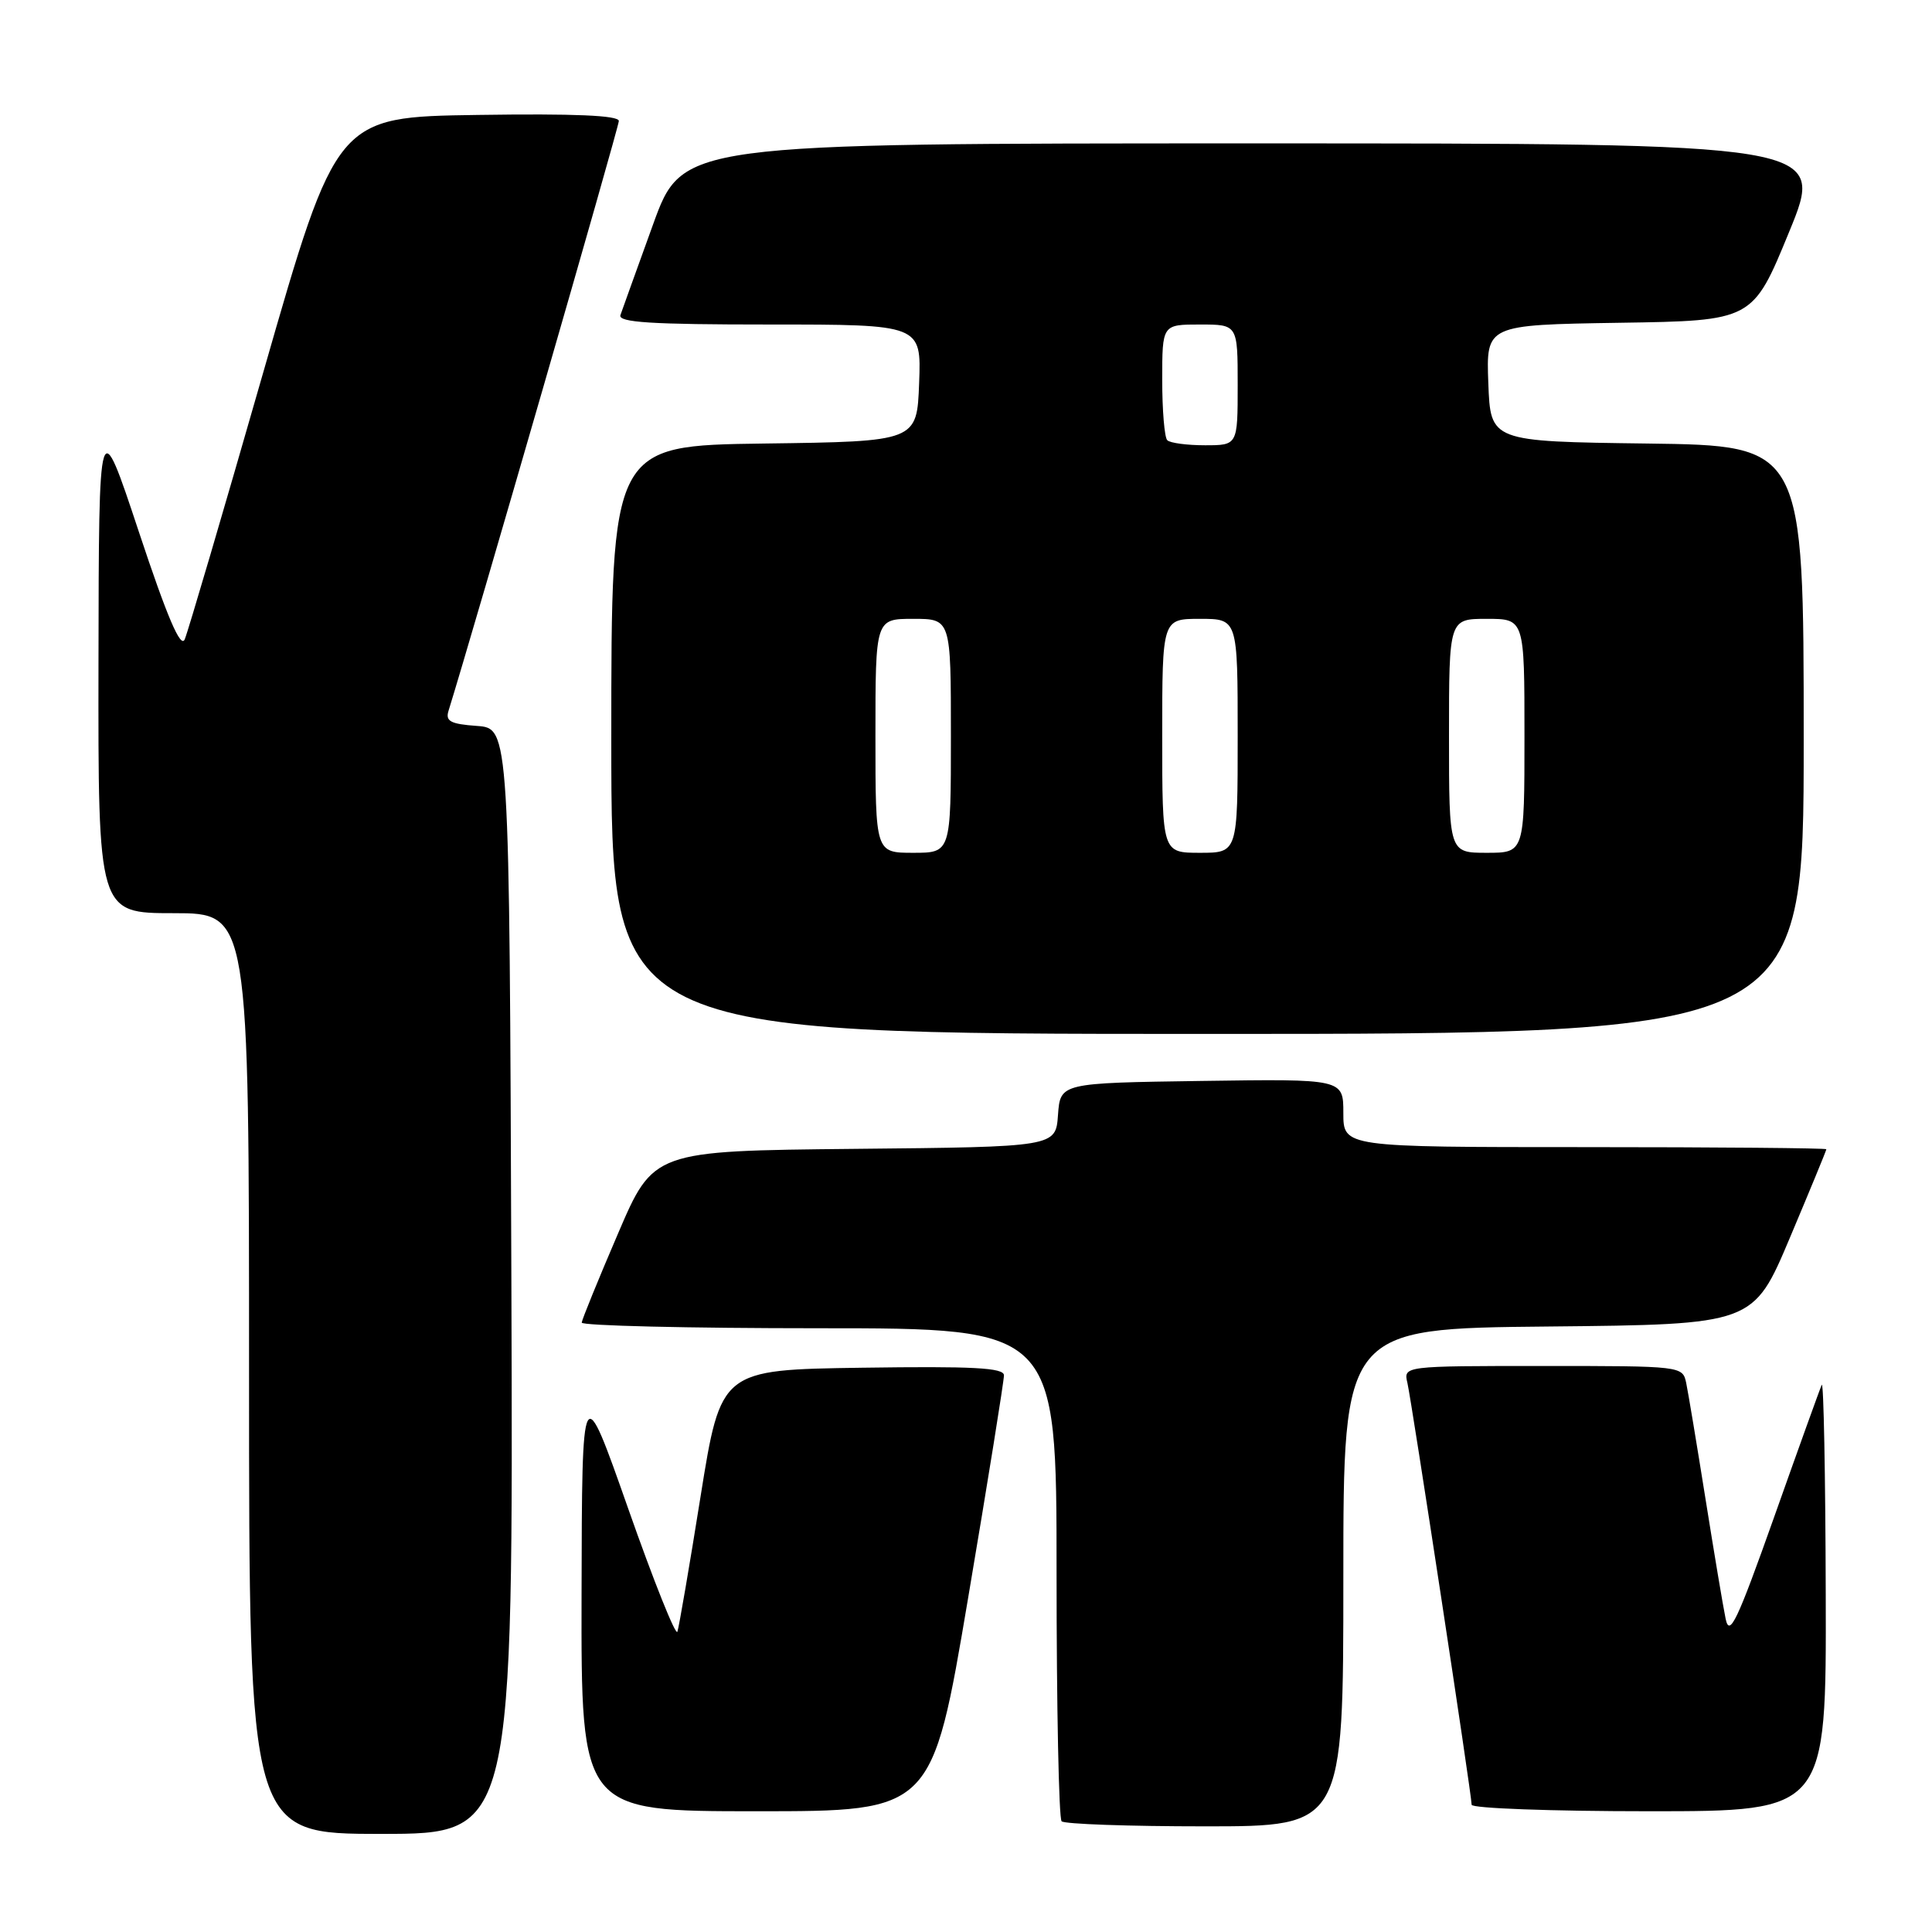 <?xml version="1.0" encoding="UTF-8" standalone="no"?>
<!DOCTYPE svg PUBLIC "-//W3C//DTD SVG 1.1//EN" "http://www.w3.org/Graphics/SVG/1.1/DTD/svg11.dtd" >
<svg xmlns="http://www.w3.org/2000/svg" xmlns:xlink="http://www.w3.org/1999/xlink" version="1.1" viewBox="0 0 256 256">
 <g >
 <path fill="currentColor"
d=" M 67.76 169.75 C 67.50 96.50 67.50 96.50 63.20 96.19 C 59.70 95.94 59.00 95.57 59.43 94.19 C 62.73 83.57 82.00 16.83 82.00 16.03 C 82.00 15.29 76.10 15.04 63.30 15.23 C 44.60 15.50 44.60 15.50 34.92 49.21 C 29.60 67.76 24.90 83.73 24.48 84.71 C 23.95 85.98 22.17 81.83 18.41 70.50 C 13.10 54.50 13.10 54.50 13.05 87.75 C 13.00 121.00 13.00 121.00 23.00 121.00 C 33.00 121.00 33.00 121.00 33.00 182.00 C 33.00 243.00 33.00 243.00 50.51 243.00 C 68.01 243.00 68.01 243.00 67.76 169.75 Z  M 178.00 209.02 C 178.00 176.03 178.00 176.03 205.16 175.77 C 232.32 175.50 232.32 175.50 237.16 164.03 C 239.82 157.72 242.00 152.44 242.00 152.28 C 242.00 152.13 227.60 152.00 210.00 152.00 C 178.00 152.00 178.00 152.00 178.00 147.48 C 178.00 142.96 178.00 142.96 159.25 143.23 C 140.50 143.50 140.50 143.50 140.19 147.73 C 139.89 151.97 139.89 151.97 113.23 152.23 C 86.58 152.50 86.58 152.50 81.87 163.50 C 79.27 169.55 77.12 174.84 77.08 175.25 C 77.03 175.66 91.17 176.00 108.50 176.00 C 140.00 176.00 140.00 176.00 140.00 208.33 C 140.00 226.12 140.30 240.97 140.67 241.33 C 141.03 241.70 149.58 242.00 159.67 242.00 C 178.00 242.00 178.00 242.00 178.00 209.02 Z  M 128.28 211.75 C 130.91 196.21 133.04 182.93 133.03 182.23 C 133.01 181.23 128.89 181.02 114.26 181.23 C 95.52 181.50 95.52 181.50 92.83 198.28 C 91.36 207.51 89.97 215.58 89.76 216.21 C 89.55 216.84 86.62 209.52 83.25 199.93 C 77.12 182.50 77.12 182.50 77.06 211.25 C 77.00 240.00 77.00 240.00 100.25 240.00 C 123.51 240.00 123.51 240.00 128.28 211.75 Z  M 241.92 211.25 C 241.88 195.44 241.64 182.95 241.39 183.50 C 241.14 184.05 238.31 191.91 235.10 200.97 C 230.14 214.94 229.16 216.99 228.65 214.47 C 228.31 212.84 227.11 205.65 225.97 198.50 C 224.83 191.35 223.69 184.49 223.43 183.25 C 222.96 181.01 222.84 181.00 204.46 181.00 C 185.96 181.00 185.96 181.00 186.49 183.25 C 187.07 185.79 195.00 237.81 195.00 239.14 C 195.00 239.61 205.57 240.00 218.50 240.00 C 242.00 240.00 242.00 240.00 241.92 211.25 Z  M 239.00 98.02 C 239.00 59.04 239.00 59.04 218.25 58.77 C 197.50 58.50 197.50 58.50 197.21 50.77 C 196.92 43.05 196.92 43.05 214.58 42.77 C 232.24 42.50 232.24 42.50 237.06 30.75 C 241.89 19.00 241.89 19.00 166.15 19.00 C 90.42 19.00 90.42 19.00 86.53 29.75 C 84.39 35.66 82.45 41.06 82.21 41.75 C 81.88 42.72 86.25 43.00 101.94 43.00 C 122.08 43.00 122.08 43.00 121.79 50.75 C 121.50 58.50 121.50 58.50 101.25 58.77 C 81.00 59.04 81.00 59.04 81.00 98.02 C 81.00 137.00 81.00 137.00 160.00 137.00 C 239.00 137.00 239.00 137.00 239.00 98.02 Z  M 116.00 97.50 C 116.00 82.00 116.00 82.00 121.00 82.00 C 126.00 82.00 126.00 82.00 126.00 97.50 C 126.00 113.00 126.00 113.00 121.00 113.00 C 116.00 113.00 116.00 113.00 116.00 97.50 Z  M 154.00 97.50 C 154.00 82.00 154.00 82.00 159.00 82.00 C 164.00 82.00 164.00 82.00 164.00 97.50 C 164.00 113.00 164.00 113.00 159.00 113.00 C 154.00 113.00 154.00 113.00 154.00 97.50 Z  M 192.00 97.50 C 192.00 82.00 192.00 82.00 197.00 82.00 C 202.00 82.00 202.00 82.00 202.00 97.50 C 202.00 113.00 202.00 113.00 197.00 113.00 C 192.00 113.00 192.00 113.00 192.00 97.50 Z  M 154.67 58.33 C 154.30 57.97 154.00 54.37 154.00 50.33 C 154.00 43.00 154.00 43.00 159.00 43.00 C 164.00 43.00 164.00 43.00 164.00 51.00 C 164.00 59.00 164.00 59.00 159.67 59.00 C 157.28 59.00 155.03 58.70 154.67 58.33 Z "/>
</g>
</svg>